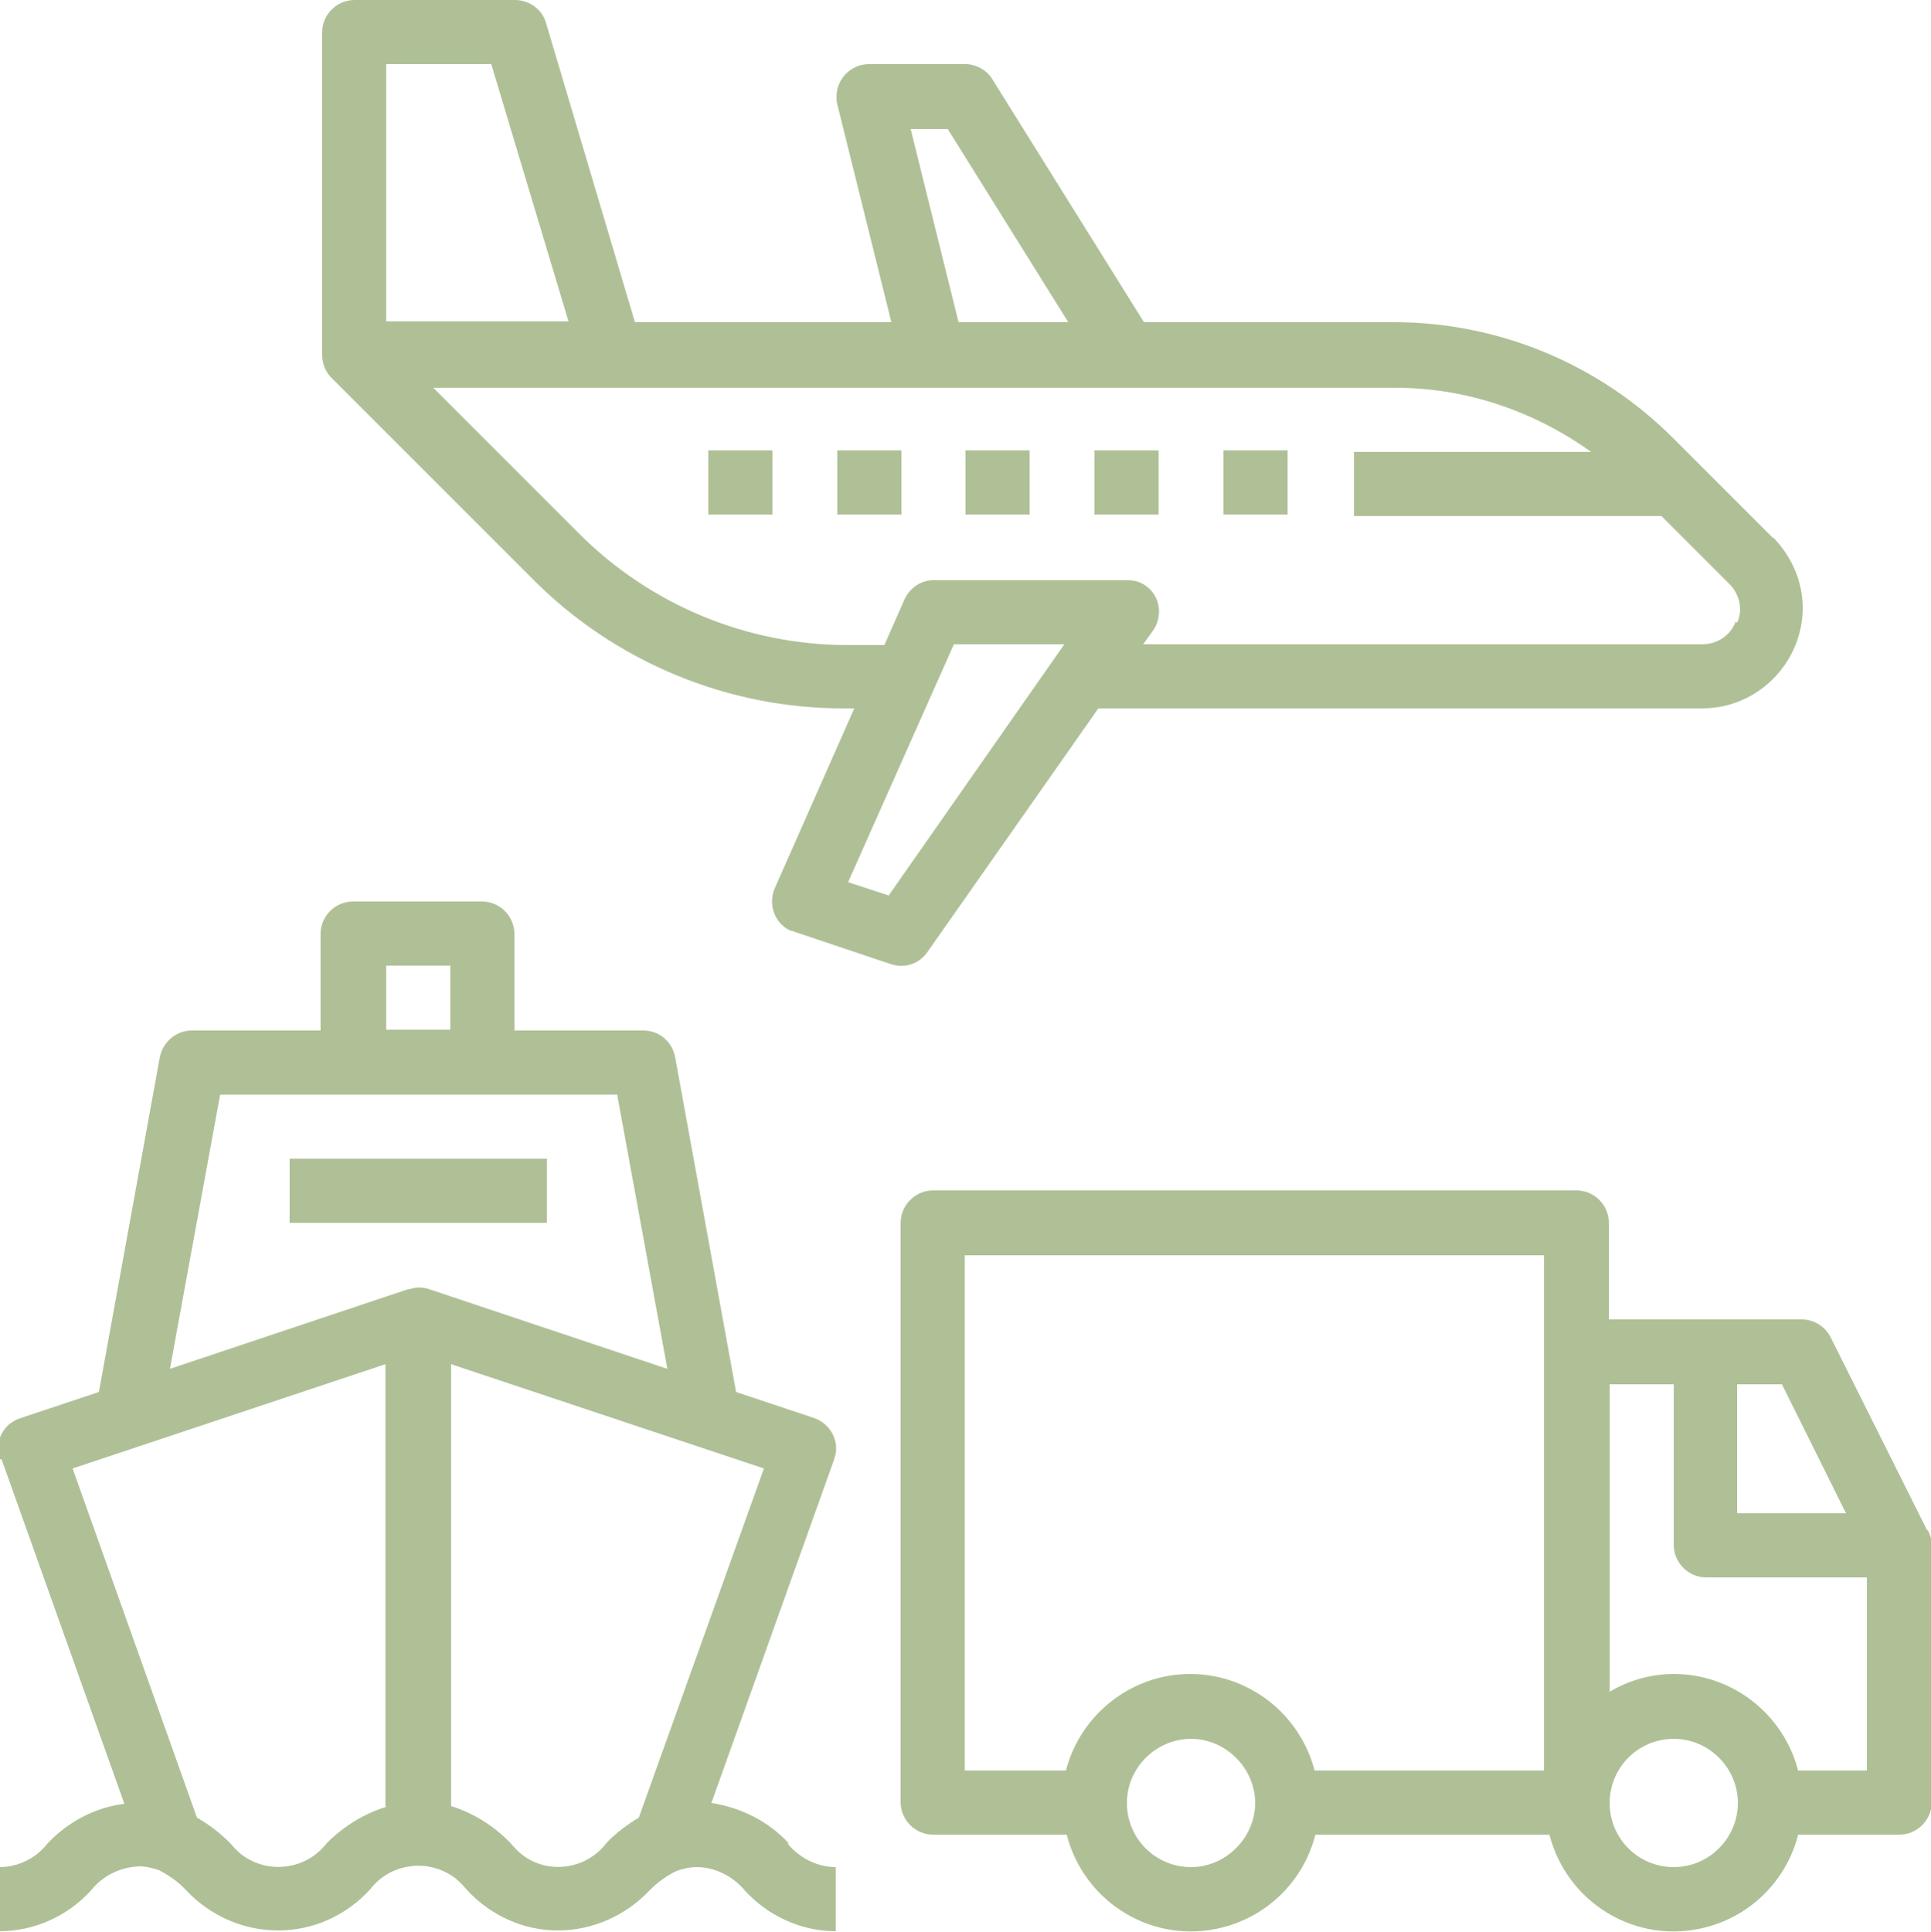 <?xml version="1.0" encoding="UTF-8"?>
<svg id="Layer_2" data-name="Layer 2" xmlns="http://www.w3.org/2000/svg" viewBox="0 0 25 25.01">
  <defs>
    <style>
      .cls-1 {
        fill: #afc097;
        stroke-width: 0px;
      }
    </style>
  </defs>
  <g id="Layer_1-2" data-name="Layer 1">
    <g>
      <path class="cls-1" d="M7.08,15h-3.33v.83h3.33v-.83Z"/>
      <path class="cls-1" d="M24.95,19.81l-1.25-2.5c-.07-.14-.22-.23-.37-.23h-2.5v-1.25c0-.23-.19-.42-.42-.42h-8.33c-.23,0-.42.19-.42.42v7.5c0,.23.19.42.42.42h1.73c.23.89,1.13,1.43,2.02,1.2.59-.15,1.05-.61,1.2-1.2h3.03c.23.89,1.13,1.43,2.02,1.2.59-.15,1.05-.61,1.2-1.2h1.31c.23,0,.42-.19.42-.42v-3.33c0-.07-.02-.13-.05-.19ZM15.42,24.17c-.46,0-.83-.37-.83-.83s.38-.83.83-.83.83.38.83.83-.38.83-.83.83ZM20,22.92h-2.98c-.19-.73-.85-1.25-1.61-1.25-.76,0-1.42.52-1.61,1.25h-1.31v-6.67h7.5v6.67ZM22.5,17.92h.57l.83,1.67h-1.41v-1.67ZM21.67,24.17c-.46,0-.83-.37-.83-.83s.37-.83.83-.83.83.38.83.83-.37.83-.83.83ZM24.17,22.92h-.89c-.19-.73-.85-1.25-1.61-1.25-.29,0-.58.08-.83.23v-3.98h.83v2.08c0,.23.19.42.42.42h2.08v2.5Z"/>
      <path class="cls-1" d="M10,5.83h-.83v.83h.83v-.83Z"/>
      <path class="cls-1" d="M11.67,5.83h-.83v.83h.83v-.83Z"/>
      <path class="cls-1" d="M13.33,5.83h-.83v.83h.83v-.83Z"/>
      <path class="cls-1" d="M15,5.83h-.83v.83h.83v-.83Z"/>
      <path class="cls-1" d="M22.95,6.96l-1.29-1.29c-.96-.96-2.26-1.5-3.62-1.5h-3.23l-1.96-3.14c-.07-.12-.21-.2-.35-.2h-1.25c-.23,0-.42.19-.42.42,0,.03,0,.07.01.1l.7,2.82h-3.32L7.07.3c-.05-.18-.22-.3-.4-.3h-2.08c-.23,0-.42.19-.42.42v4.17c0,.11.04.22.12.3l2.6,2.6c1.07,1.08,2.54,1.69,4.06,1.68h.11l-1.03,2.33c-.09.21,0,.46.21.55.01,0,.03,0,.04.01l1.25.42c.18.06.37,0,.48-.16l2.21-3.15h7.82c.71,0,1.29-.58,1.3-1.29,0-.35-.14-.67-.38-.92h0ZM12.27,1.67l1.56,2.5h-1.42l-.62-2.5h.49,0ZM5,.83h1.36l1,3.33h-2.36V.83ZM11.5,11.59l-.52-.17,1.37-3.08h1.43l-2.28,3.26ZM22.47,8.05c-.07.18-.24.29-.43.29h-7.24l.13-.18c.13-.19.09-.45-.1-.58-.07-.05-.15-.07-.24-.07h-2.5c-.17,0-.31.1-.38.25l-.26.59h-.48c-1.3,0-2.55-.52-3.47-1.44l-1.89-1.89h12.46c.91,0,1.79.3,2.53.83h-3.07v.83h3.98l.88.88c.13.13.18.33.1.5h0Z"/>
      <path class="cls-1" d="M10.21,23.86c-.26-.28-.61-.46-1-.52l1.59-4.45c.08-.22-.04-.45-.25-.53h0l-1.02-.34-.79-4.34c-.04-.2-.21-.34-.41-.34h-1.67v-1.25c0-.23-.19-.42-.42-.42h-1.67c-.23,0-.42.19-.42.42v1.25h-1.67c-.2,0-.37.15-.41.34l-.79,4.34-1.02.34c-.22.07-.34.31-.26.53H.02s1.59,4.46,1.59,4.46c-.38.05-.73.23-1,.52-.15.19-.38.3-.62.3v.83c.45,0,.88-.19,1.19-.53.15-.19.38-.3.62-.31.09,0,.17.02.26.05,0,0,0,0,0,0,.13.07.25.15.35.26.31.33.74.52,1.19.52s.88-.19,1.19-.53c.26-.34.75-.41,1.1-.15.05.04.1.09.15.15.3.33.73.53,1.18.53.45,0,.88-.19,1.19-.52.1-.1.22-.19.35-.25,0,0,0,0,0,0,.08-.03.17-.05.26-.05.24,0,.47.12.62.3.3.33.73.53,1.18.53v-.83c-.24,0-.47-.12-.62-.3h0ZM5,12.5h.83v.83h-.83v-.83ZM5,23.39c-.29.09-.55.25-.77.47-.26.34-.75.41-1.1.15-.05-.04-.1-.09-.15-.15-.13-.13-.27-.24-.43-.33l-1.61-4.52,4.05-1.35v5.72h0ZM5.28,16.69l-3.08,1.03.65-3.55h5.14l.65,3.55-3.08-1.03c-.09-.03-.18-.03-.26,0ZM8.27,23.53c-.15.09-.3.2-.42.33-.26.34-.75.41-1.09.15-.05-.04-.1-.09-.15-.15-.21-.22-.48-.39-.77-.48v-5.72l4.05,1.35-1.62,4.52Z"/>
      <path class="cls-1" d="M16.67,5.83h-.83v.83h.83v-.83Z"/>
    </g>
  </g>
</svg>